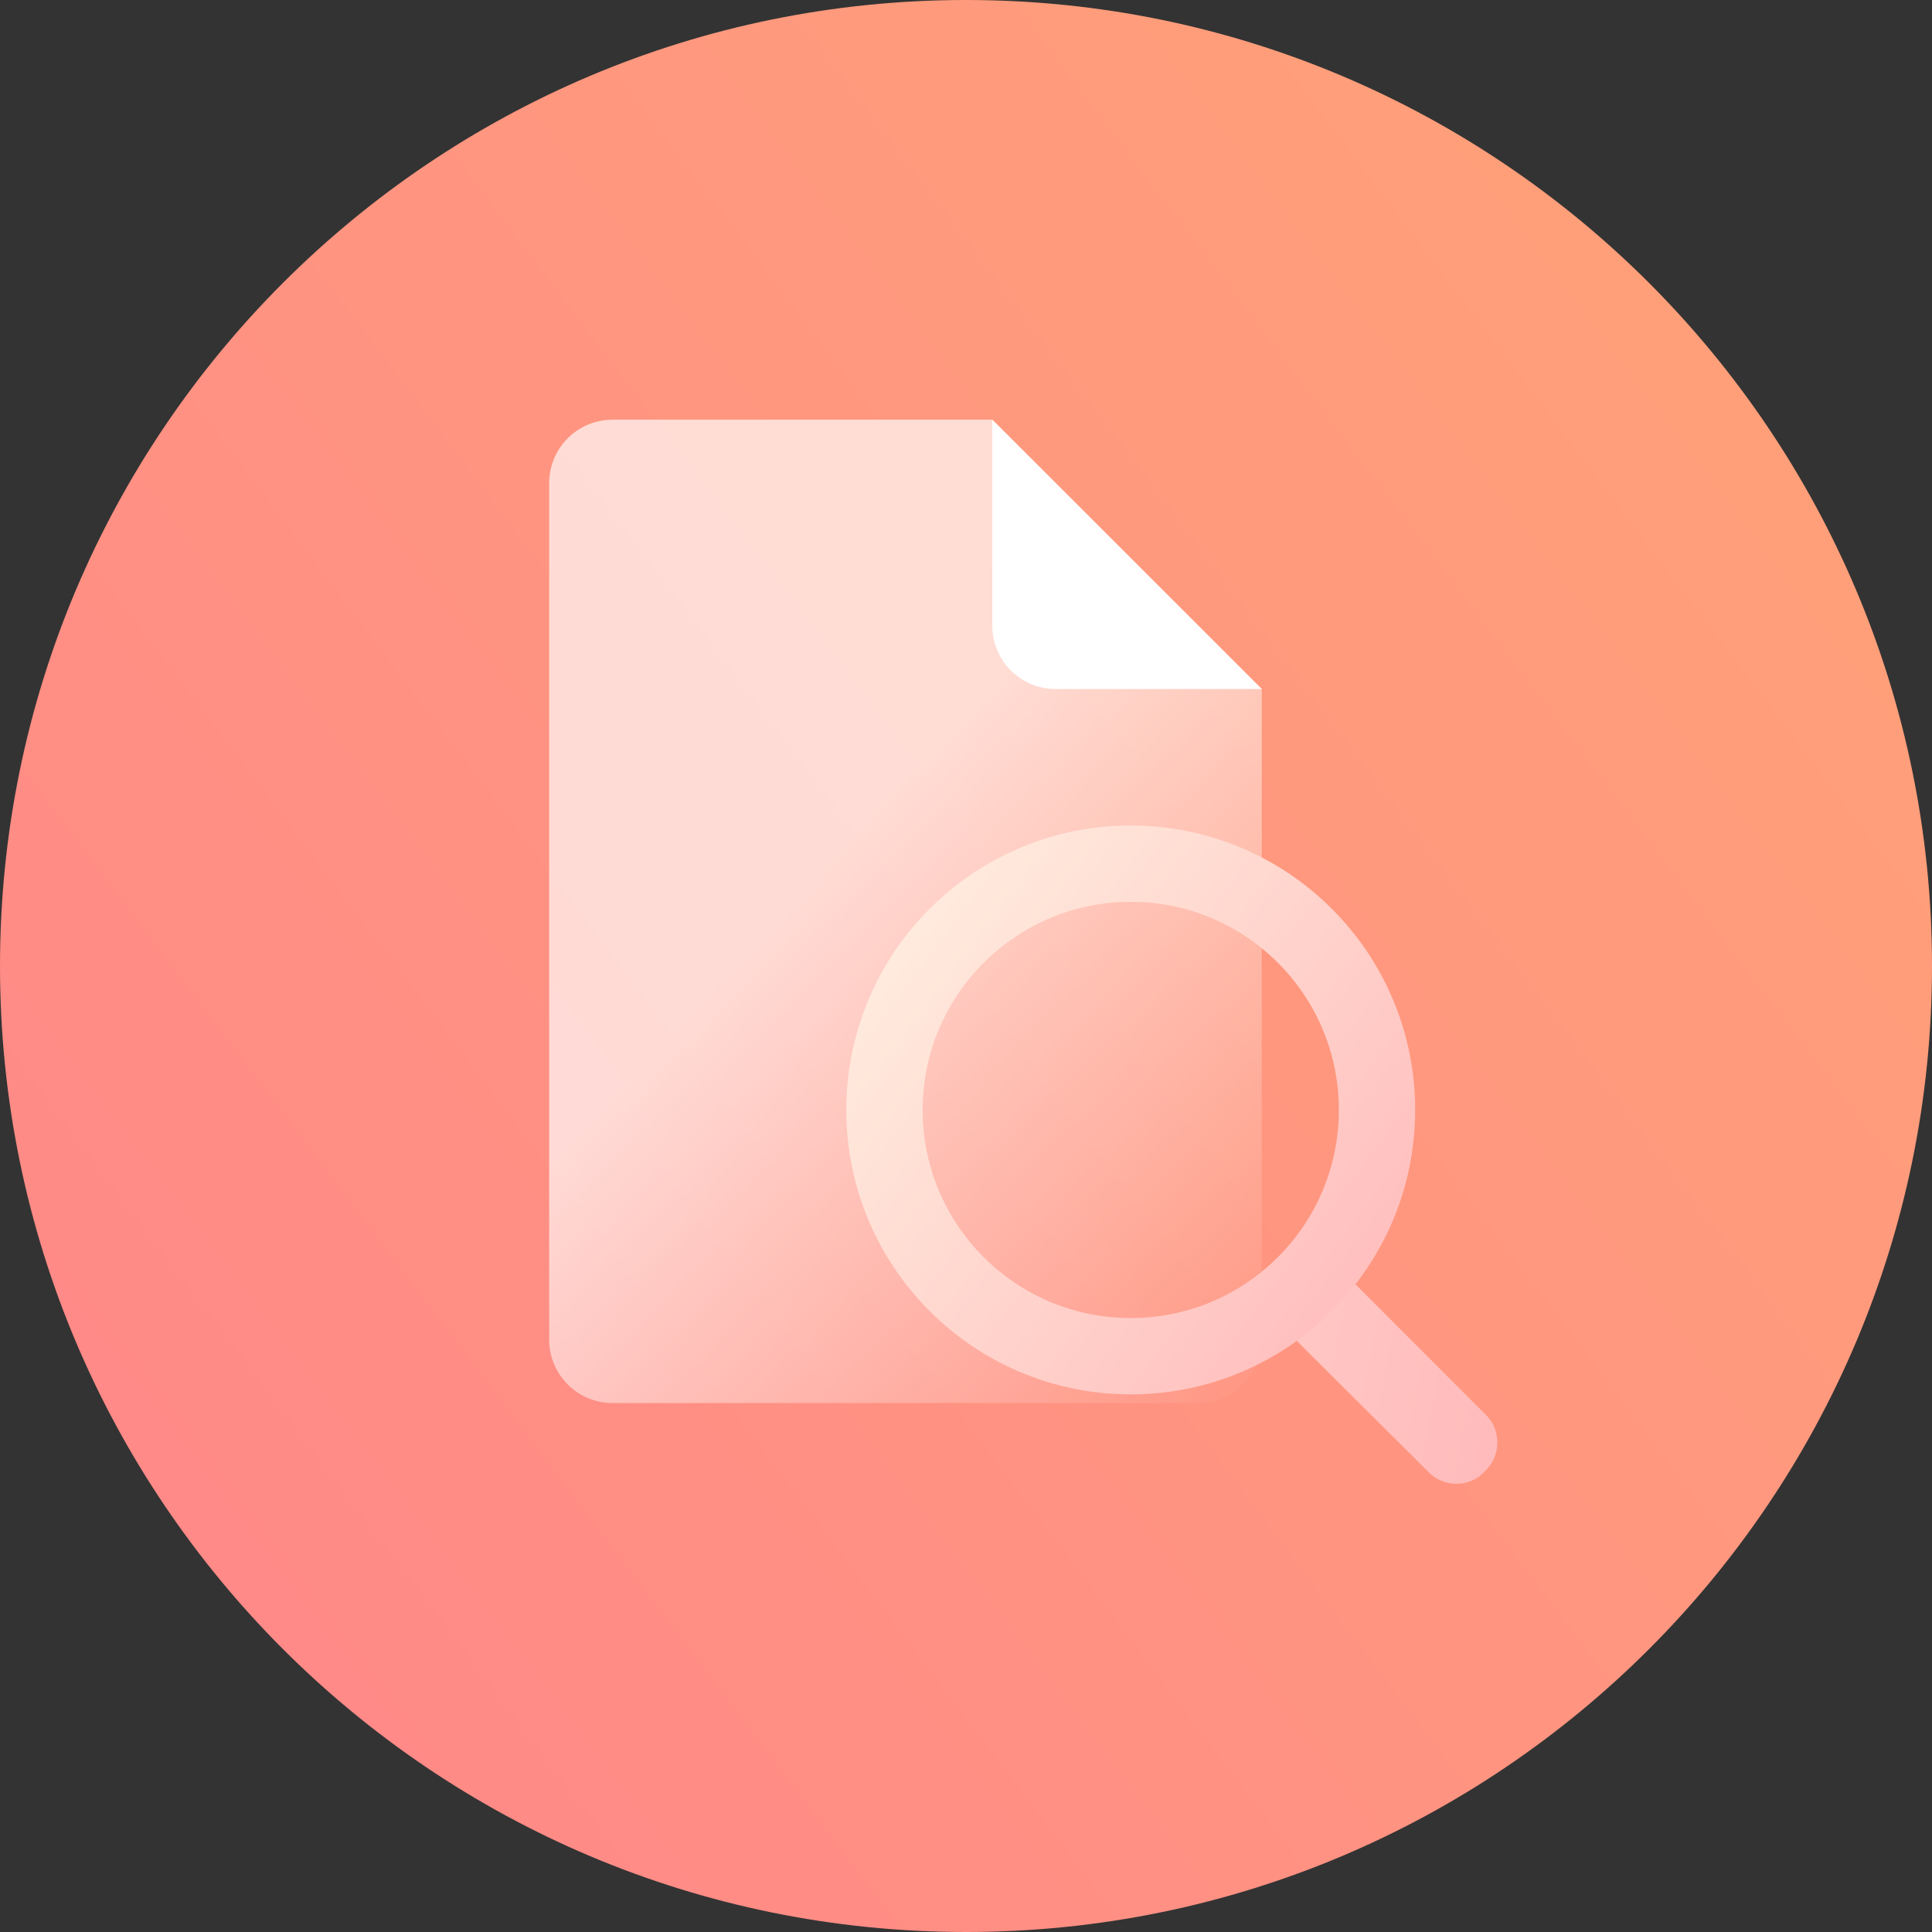 <svg width="557" height="557" viewBox="0 0 557 557" fill="none" xmlns="http://www.w3.org/2000/svg">
<rect x="0" y="0" width="557" height="557" fill="#333333" stroke="none"/>
<path fill-rule="evenodd" clip-rule="evenodd" d="M278.5 557C432.311 557 557 432.311 557 278.5C557 124.689 432.311 0 278.5 0C124.689 0 0 124.689 0 278.5C0 432.311 124.689 557 278.5 557Z" fill="url(#paint0_linear)"/>
<path opacity="0.668" fill-rule="evenodd" clip-rule="evenodd" d="M363.774 198.65V386.236C363.774 396.324 355.587 404.499 345.5 404.499H176.6C166.506 404.499 158.326 396.324 158.326 386.236V139.263C158.326 129.175 166.505 121 176.6 121H286.079L363.774 198.65Z" fill="url(#paint1_linear)"/>
<path fill-rule="evenodd" clip-rule="evenodd" d="M363.774 198.65H304.353C294.258 198.65 286.079 190.475 286.079 180.387V121L363.774 198.65Z" fill="white"/>
<path fill-rule="evenodd" clip-rule="evenodd" d="M428.116 407.627C432.674 411.898 432.91 419.059 428.642 423.621C428.472 423.803 428.297 423.978 428.116 424.148C426.045 426.465 423.081 427.783 419.975 427.769C416.796 427.819 413.749 426.5 411.608 424.148L372.034 384.77C375.206 382.395 378.226 379.825 381.08 377.075C383.806 374.344 386.302 371.392 388.542 368.249L389.447 368.928L428.116 407.627Z" fill="url(#paint2_linear)"/>
<path fill-rule="evenodd" clip-rule="evenodd" d="M408 320C408 274.713 371.287 238 326 238C280.713 238 244 274.713 244 320C244 365.287 280.713 402 326 402C371.287 402 408 365.287 408 320ZM266 320C266 286.863 292.863 260 326 260C359.137 260 386 286.863 386 320C386 353.137 359.137 380 326 380C292.863 380 266 353.137 266 320Z" fill="url(#paint3_linear)"/>
<defs>
<linearGradient id="paint0_linear" x1="861.609" y1="-250.65" x2="-22.058" y2="418.733" gradientUnits="userSpaceOnUse">
<stop stop-color="#FFB36D"/>
<stop offset="1" stop-color="#FF8888"/>
</linearGradient>
<linearGradient id="paint1_linear" x1="429.103" y1="333.625" x2="283.716" y2="199.615" gradientUnits="userSpaceOnUse">
<stop stop-color="white" stop-opacity="0.01"/>
<stop offset="1" stop-color="white"/>
</linearGradient>
<linearGradient id="paint2_linear" x1="188" y1="274" x2="446.981" y2="325.949" gradientUnits="userSpaceOnUse">
<stop stop-color="#FFEFE0"/>
<stop offset="1" stop-color="#FFBBBB"/>
</linearGradient>
<linearGradient id="paint3_linear" x1="283.177" y1="214.217" x2="440.84" y2="332.06" gradientUnits="userSpaceOnUse">
<stop stop-color="#FFEFE0"/>
<stop offset="1" stop-color="#FFBBBB"/>
</linearGradient>
</defs>
</svg>
